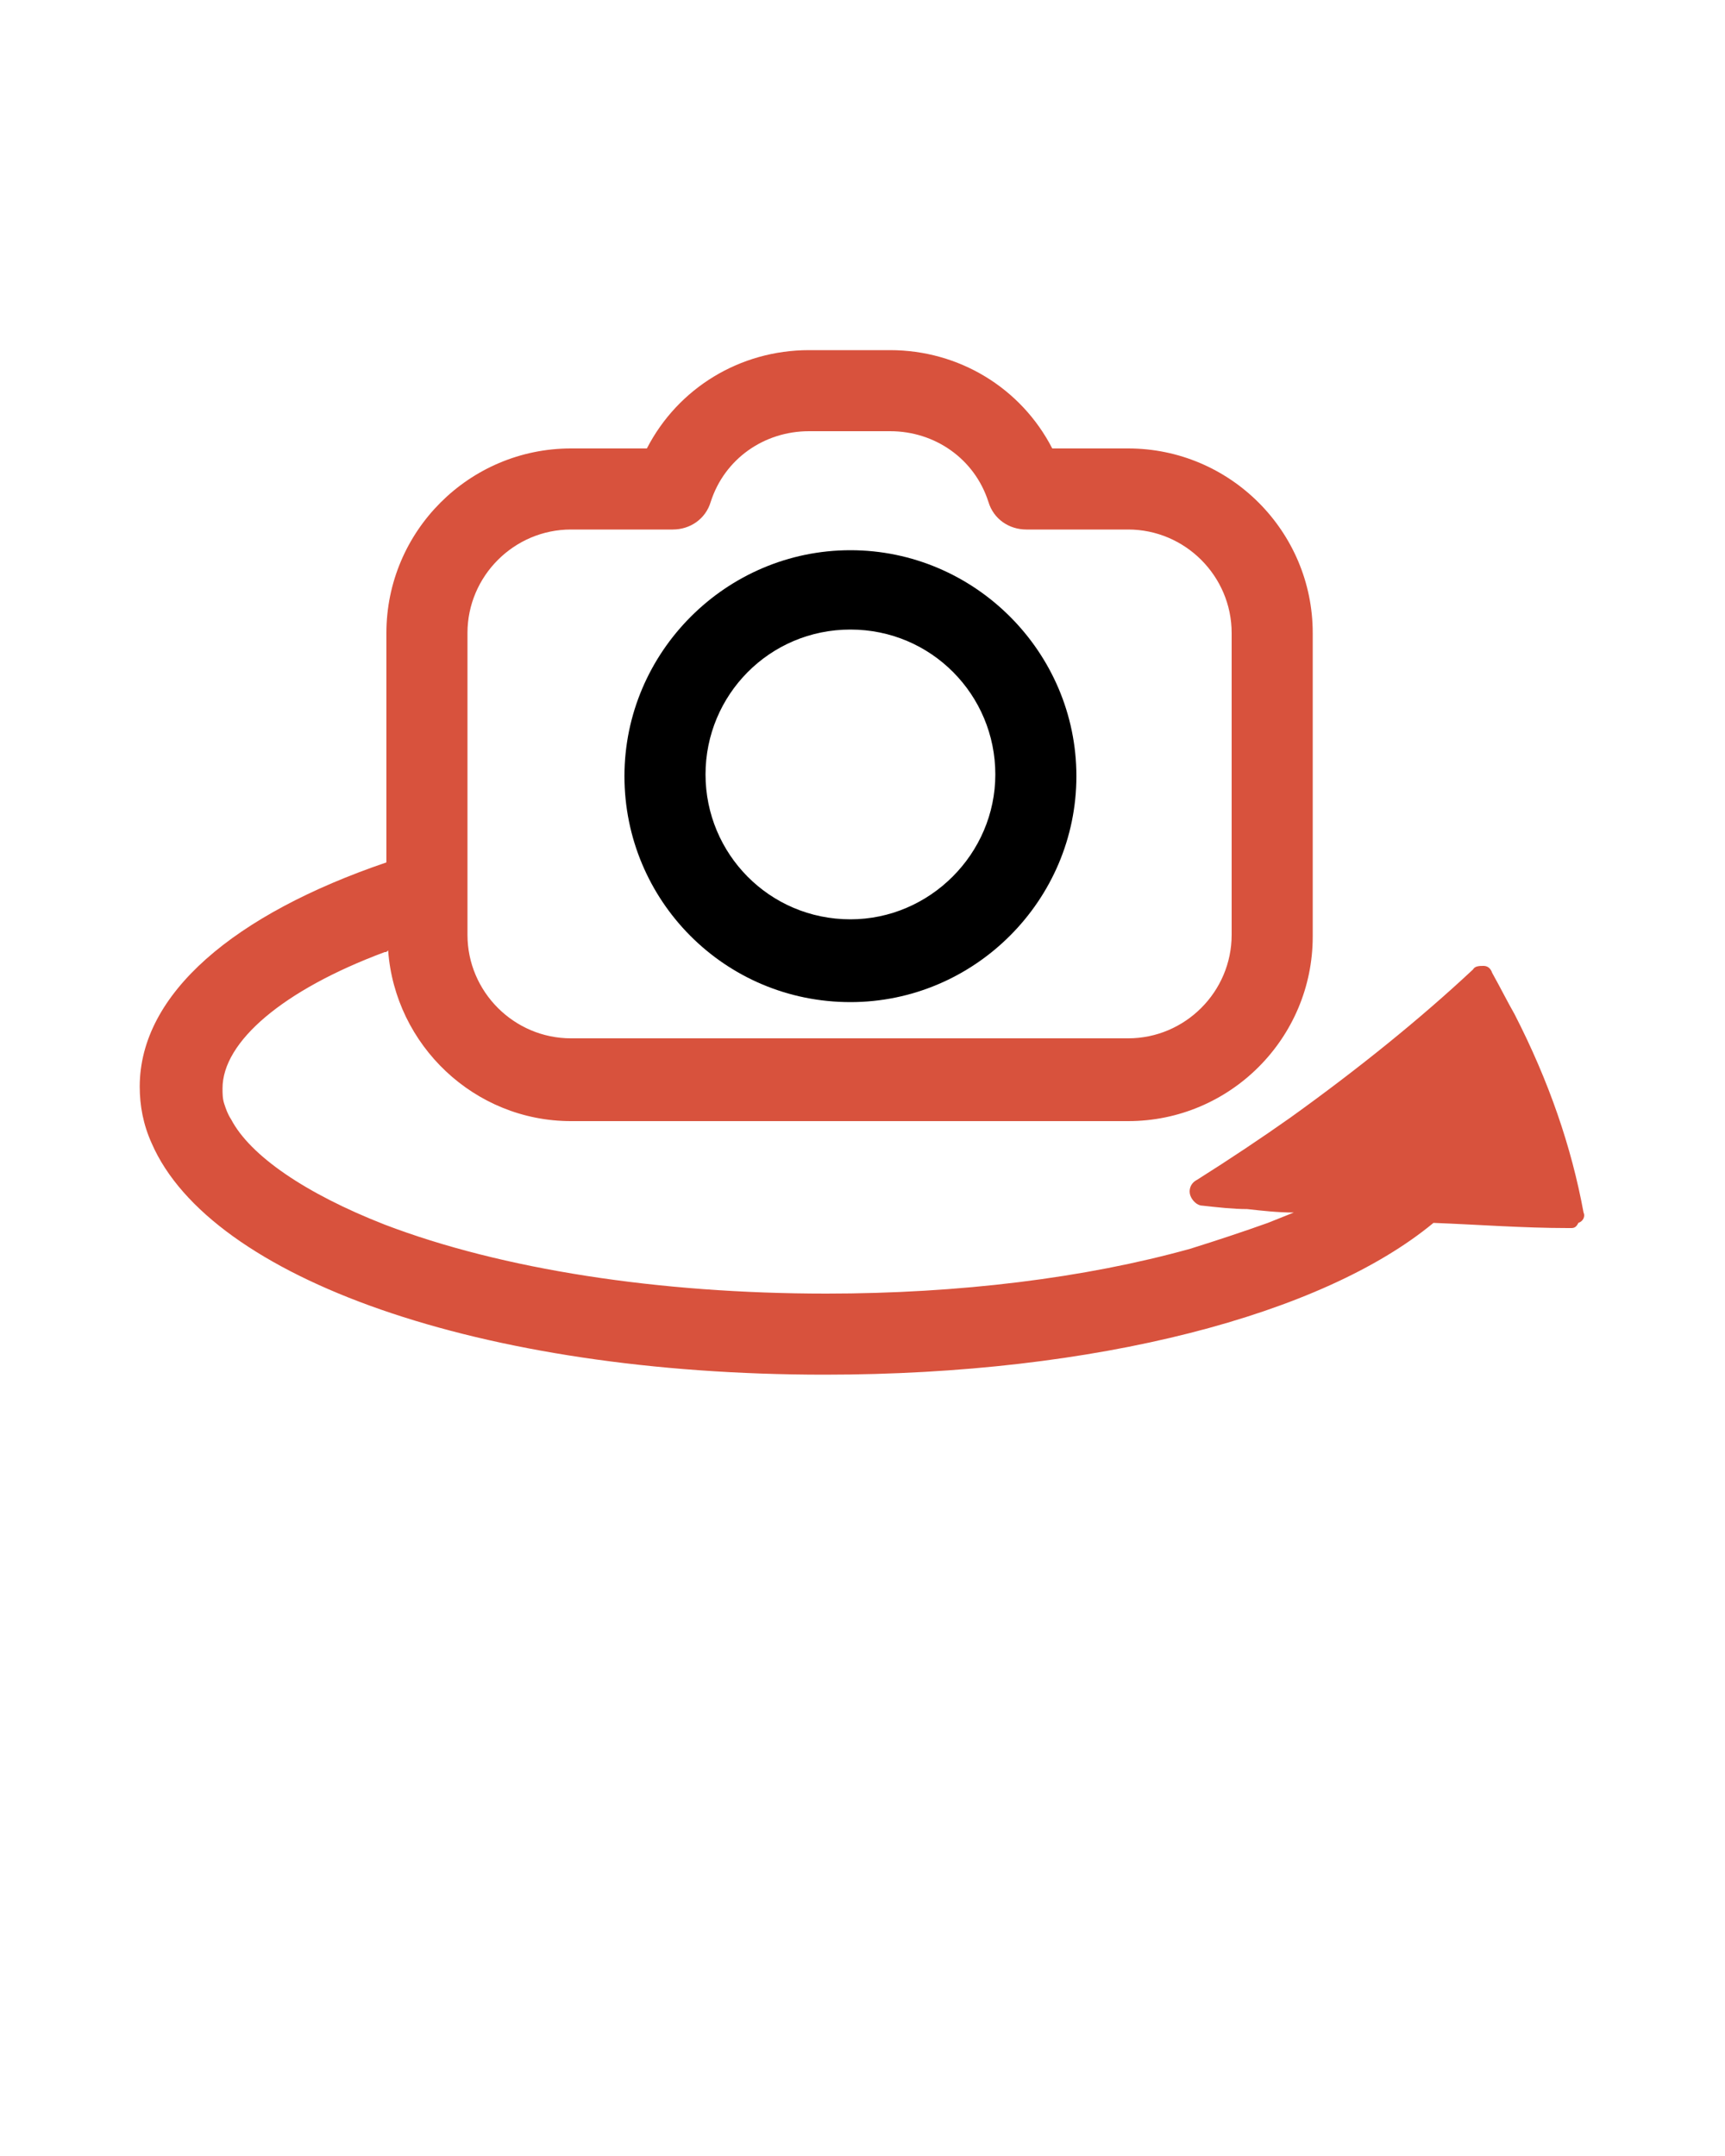<svg xmlns="http://www.w3.org/2000/svg" xmlns:xlink="http://www.w3.org/1999/xlink" version="1.1" x="0px" y="0px" viewBox="0 0 100 125" style="enable-background:new 0 0 100 100;" xml:space="preserve"><g><path fill="#d8523d" d="M91.8,70.3c-0.7-3.8-2-7.6-4-11.5c-0.4-0.7-0.8-1.5-1.3-2.4C86.4,56.1,86.2,56,86,56c-0.2,0-0.5,0-0.6,0.2  c-3.1,2.9-6.7,5.8-10.6,8.6c-1.7,1.2-3.5,2.4-5.4,3.6C69,68.6,68.9,69,69,69.3c0.1,0.3,0.4,0.6,0.7,0.6c0.9,0.1,1.8,0.2,2.6,0.2   c0.9,0.1,1.8,0.2,2.7,0.2c-0.5,0.2-1,0.4-1.5,0.6c-1.4,0.5-2.9,1-4.5,1.5C62.9,74.1,55.6,75,47.9,75c-9.7,0-18.8-1.4-25.6-4  c-4.6-1.8-7.8-4-8.9-6.1c-0.2-0.3-0.3-0.6-0.4-0.9c-0.1-0.3-0.1-0.6-0.1-0.9c0-2.7,3.5-5.7,9.4-7.9c0.1,0,0.1,0,0.2-0.1   c0.4,5.5,5,9.9,10.6,9.9h32.3c5.9,0,10.7-4.8,10.7-10.7V36.7c0-5.9-4.8-10.7-10.7-10.7h-4.4c-1.8-3.5-5.4-5.7-9.4-5.7h-4.7  c-4,0-7.6,2.2-9.4,5.7h-4.4c-5.9,0-10.7,4.8-10.7,10.7V50c-8.8,3-14.3,7.6-14.3,13c0,1.1,0.2,2.2,0.7,3.3c3.4,7.8,19,13.4,39,13.4   c15.8,0,28.9-3.5,35.3-8.8c2.6,0.1,5.2,0.3,7.8,0.3c0,0,0,0,0,0c0.1,0,0.1,0,0.2,0c0.2,0,0.3-0.1,0.4-0.3   C91.8,70.8,91.9,70.5,91.8,70.3z M27.1,36.7c0-3.3,2.7-6,6-6H39c1,0,1.9-0.6,2.2-1.6c0.8-2.5,3.1-4.1,5.7-4.1h4.7   c2.6,0,4.9,1.6,5.7,4.1c0.3,1,1.2,1.6,2.2,1.6h5.9c3.3,0,6,2.7,6,6v17.5c0,3.3-2.7,6-6,6H33.1c-3.3,0-6-2.7-6-6V36.7z"/><path d="M49.3,58.1c7.2,0,13.1-5.9,13.1-13.1s-5.9-13.1-13.1-13.1s-13.1,5.9-13.1,13.1S42,58.1,49.3,58.1z M49.3,36.5   c4.7,0,8.4,3.8,8.4,8.4s-3.8,8.4-8.4,8.4c-4.7,0-8.4-3.8-8.4-8.4S44.6,36.5,49.3,36.5z"/></g></svg>
